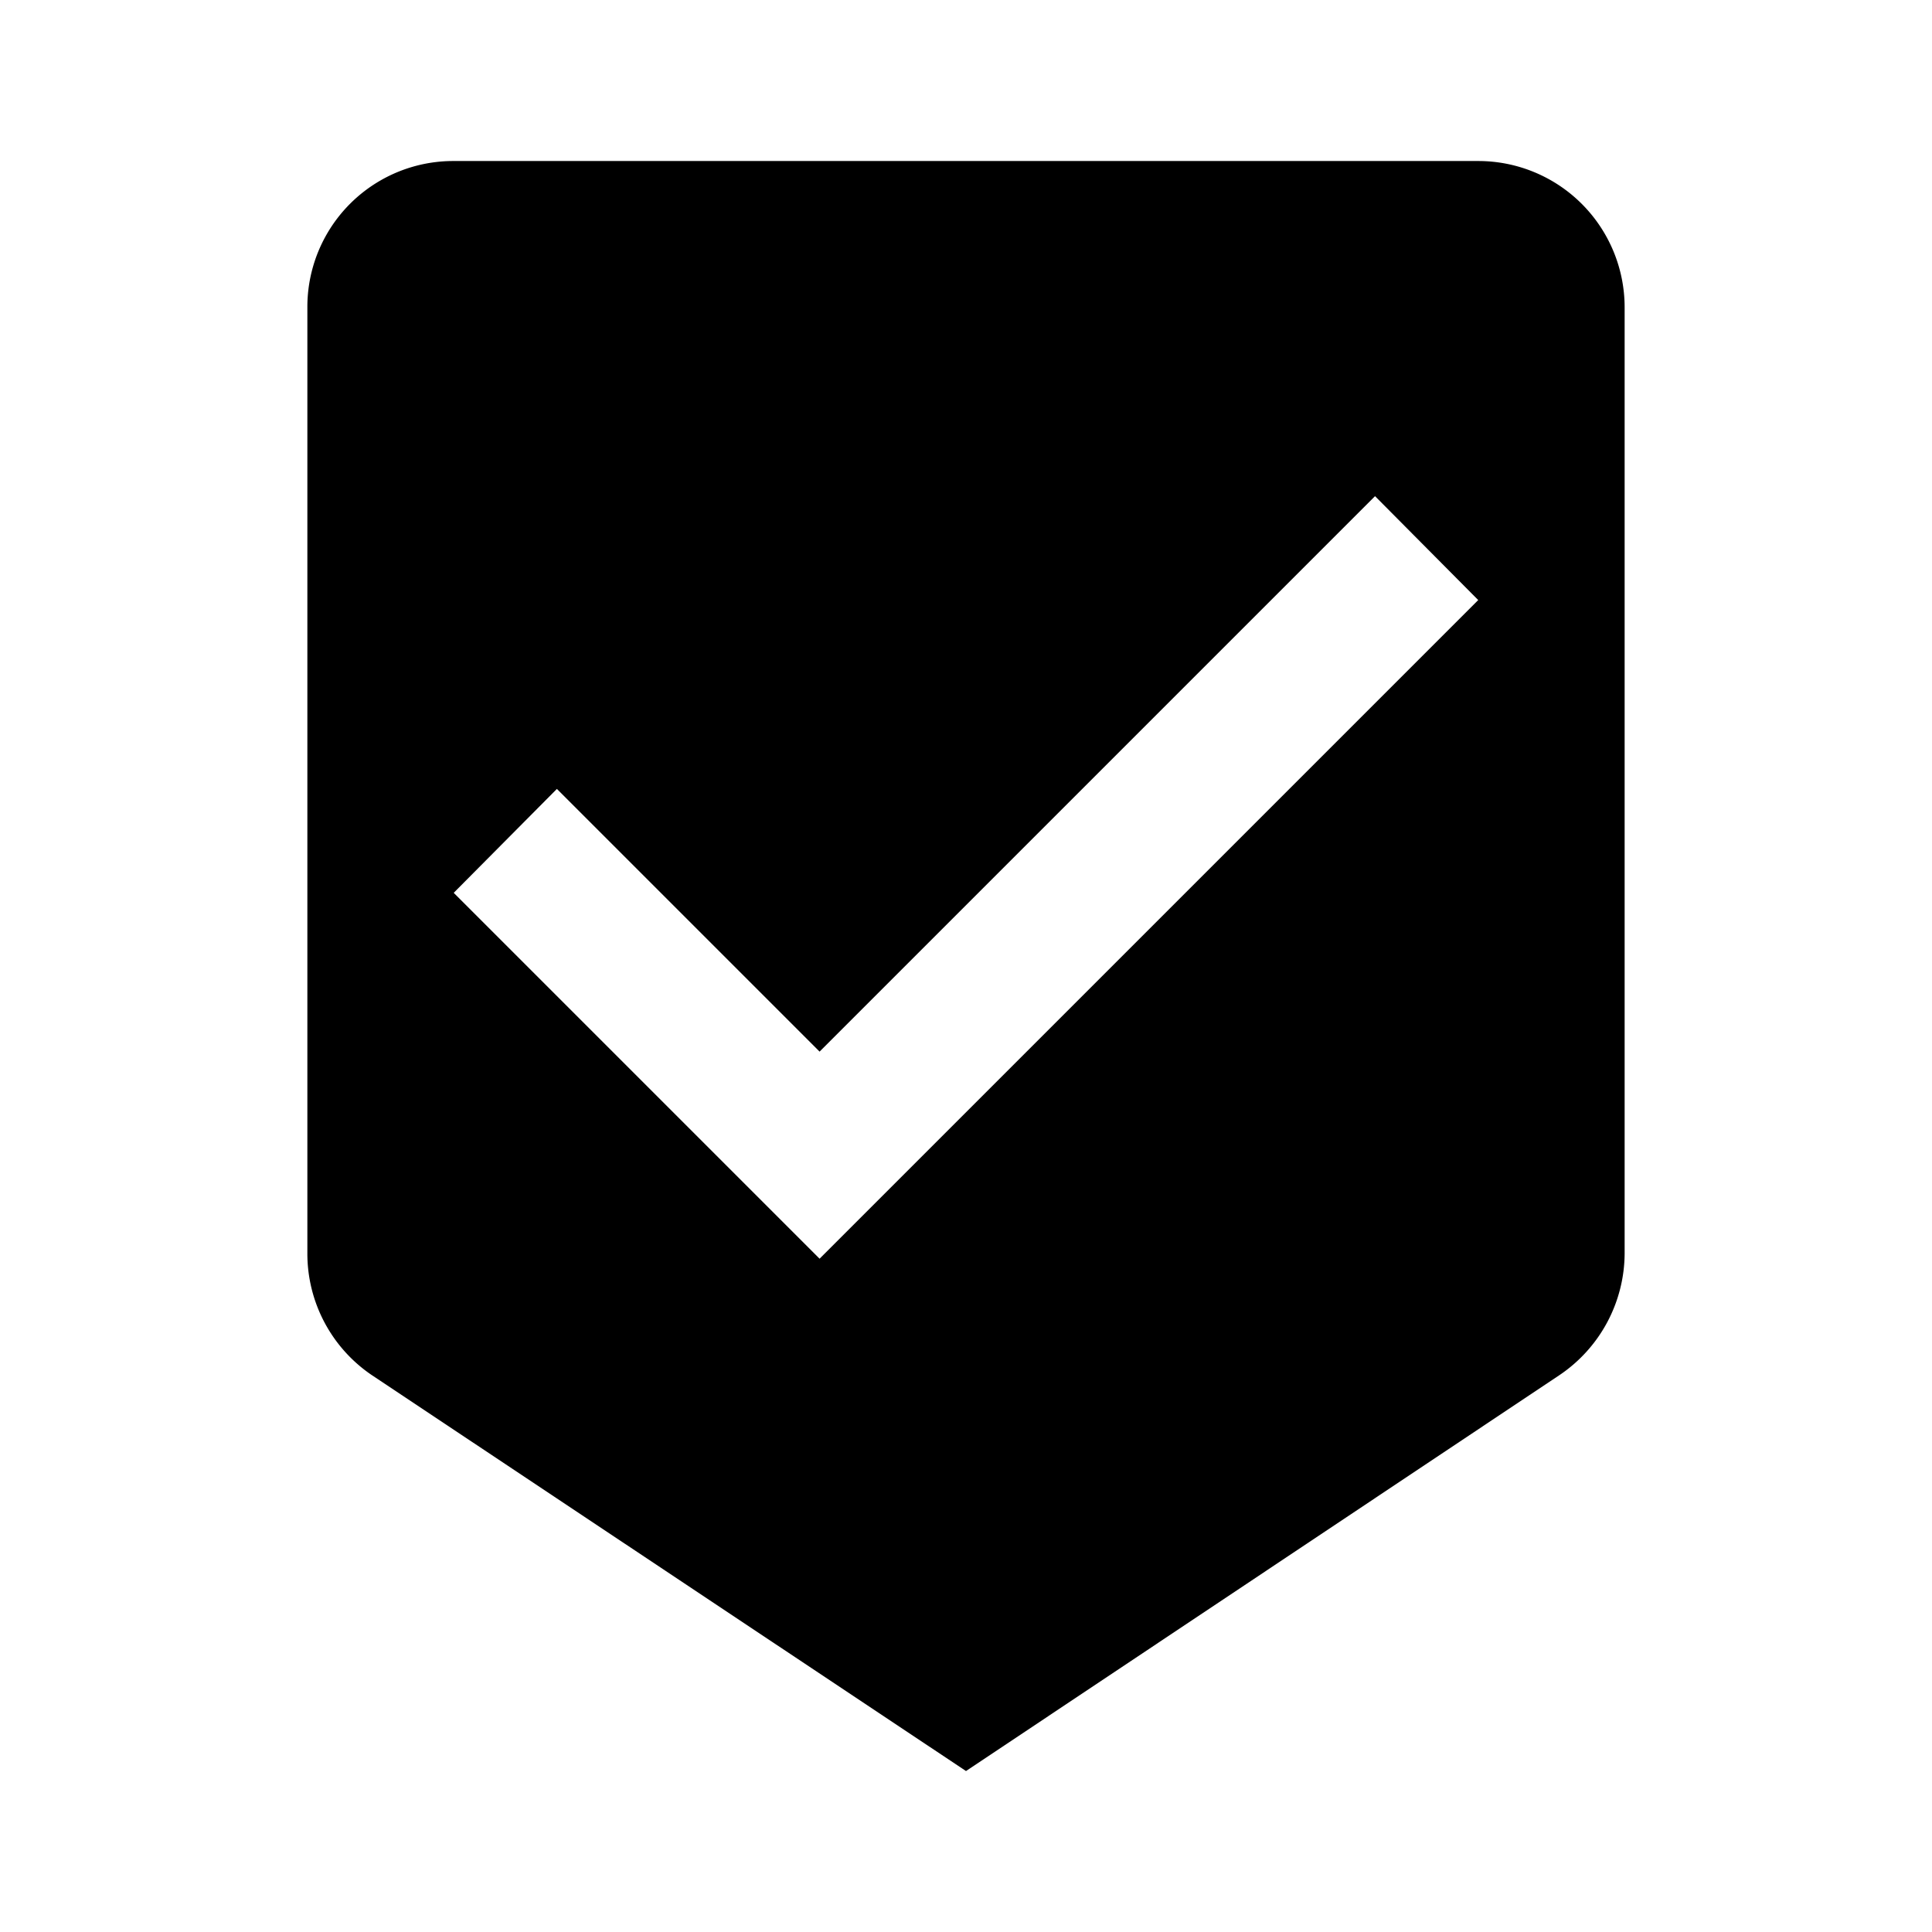 <?xml version="1.0" standalone="no"?><!DOCTYPE svg PUBLIC "-//W3C//DTD SVG 1.1//EN" "http://www.w3.org/Graphics/SVG/1.1/DTD/svg11.dtd"><svg t="1724377557751" class="icon" viewBox="0 0 1024 1024" version="1.1" xmlns="http://www.w3.org/2000/svg" p-id="7768" xmlns:xlink="http://www.w3.org/1999/xlink" width="200" height="200"><path d="M434.432 667.168l-193.952-193.952 54.688-55.072 139.232 139.232 294.4-294.4 54.688 55.072-349.088 349.088zM783.52 85.344H240.48a77.312 77.312 0 0 0-77.568 77.568v501.536a77.76 77.76 0 0 0 34.144 64.384L512 938.688l314.56-209.856a78.176 78.176 0 0 0 34.528-64.384V162.912a77.568 77.568 0 0 0-77.568-77.568z" p-id="7769"></path></svg>